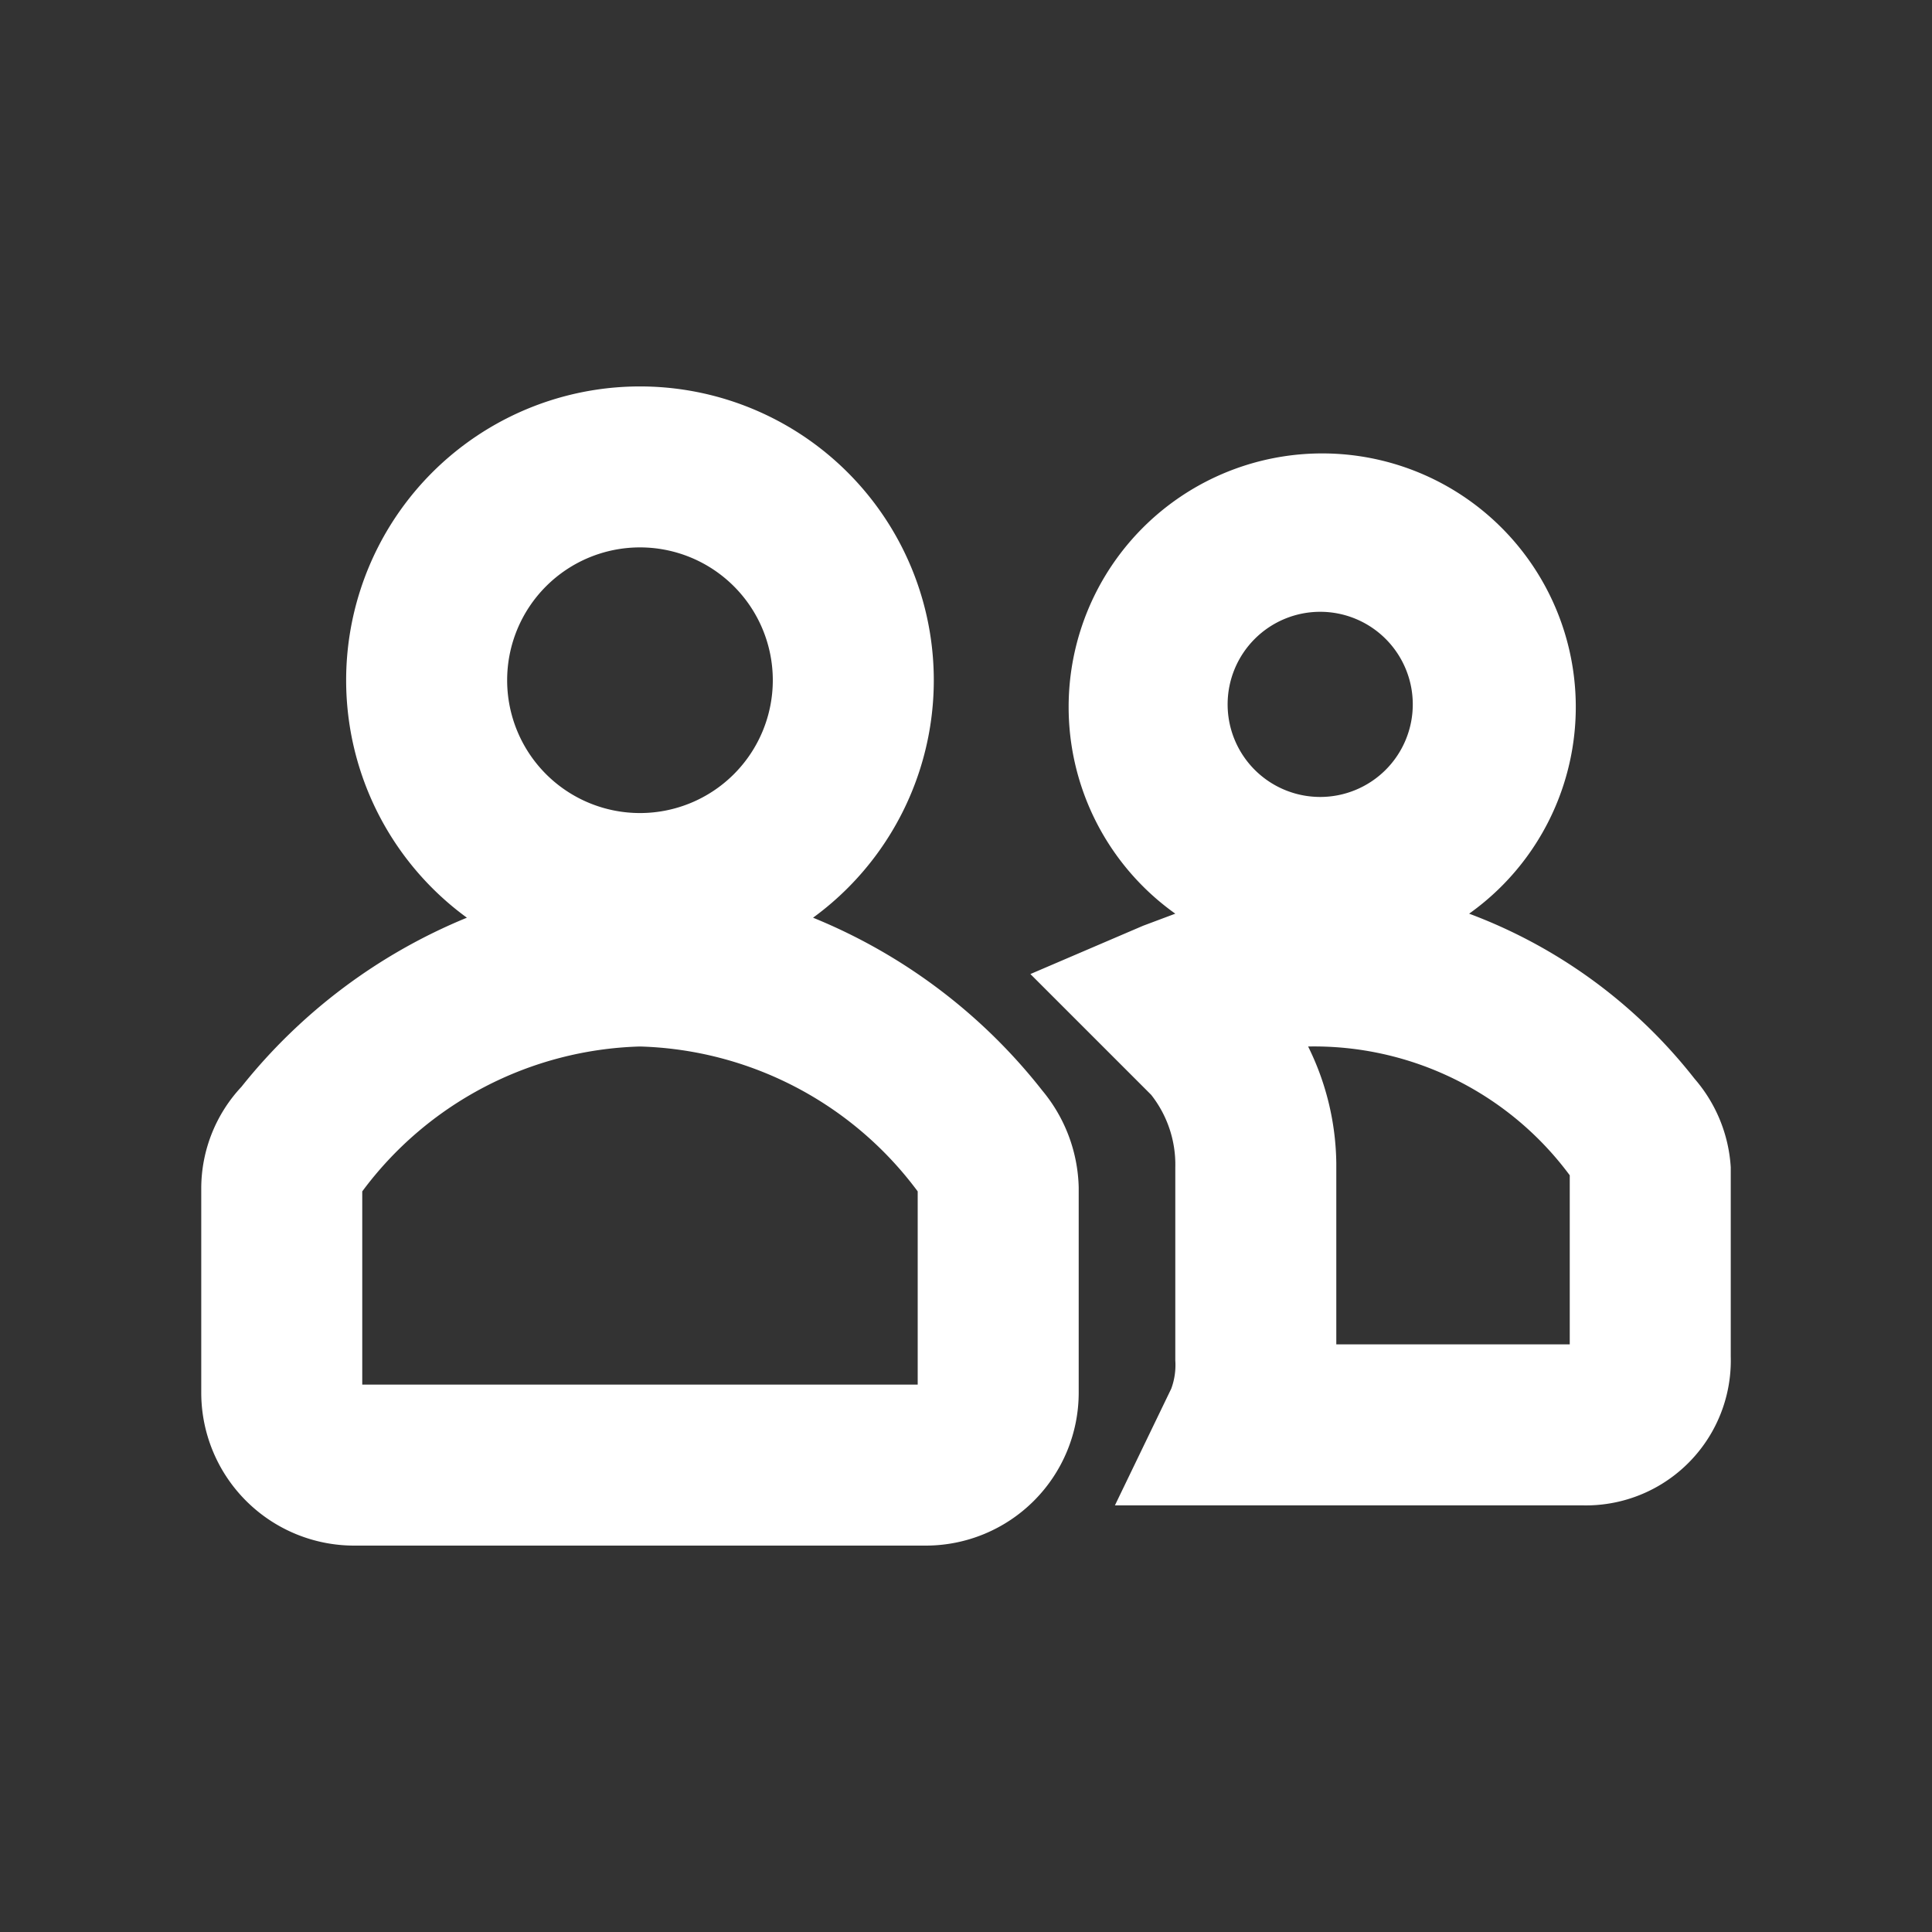 <svg id="Layer_1" data-name="Layer 1" xmlns="http://www.w3.org/2000/svg" viewBox="0 0 48 48"><rect x="0" y="0" width="48" height="48" fill="#333333" stroke="none"/><defs><style>.cls-1{fill:none;}.cls-2{fill:#fff;}</style></defs><title>aa</title><g id="Artwork"><rect class="cls-1" width="48" height="48"/><path class="cls-2" d="M23,38.4H8.8A3.8,3.8,0,0,1,5,34.6V29.5A3.7,3.7,0,0,1,6,27a13.9,13.9,0,0,1,5.6-4.2,7.3,7.3,0,1,1,8.6,0,13.9,13.9,0,0,1,5.7,4.3,3.9,3.9,0,0,1,.9,2.4v5.1A3.8,3.8,0,0,1,23,38.4Zm-14-4H22.8V29.6h0A8.9,8.9,0,0,0,15.9,26,8.9,8.9,0,0,0,9,29.6Zm6.9-20.8a3.3,3.3,0,1,0,3.3,3.3A3.3,3.3,0,0,0,15.9,13.6ZM39.3,37.4H27.7l1.4-2.9a1.7,1.7,0,0,0,.1-.7V29a2.8,2.8,0,0,0-.6-1.8l-.5-.5-.4-.4-2.1-2.1L28.4,23l.8-.3a6.3,6.3,0,1,1,7.3,0,12.8,12.8,0,0,1,5.6,4.1A3.7,3.7,0,0,1,43,29v4.7A3.6,3.6,0,0,1,39.3,37.4Zm-6.1-4H39V29.2A7.9,7.9,0,0,0,32.5,26a6.7,6.7,0,0,1,.7,2.9Zm-.4-18.2a2.3,2.3,0,1,0,2.3,2.3A2.3,2.3,0,0,0,32.8,15.2Z"/></g></svg>